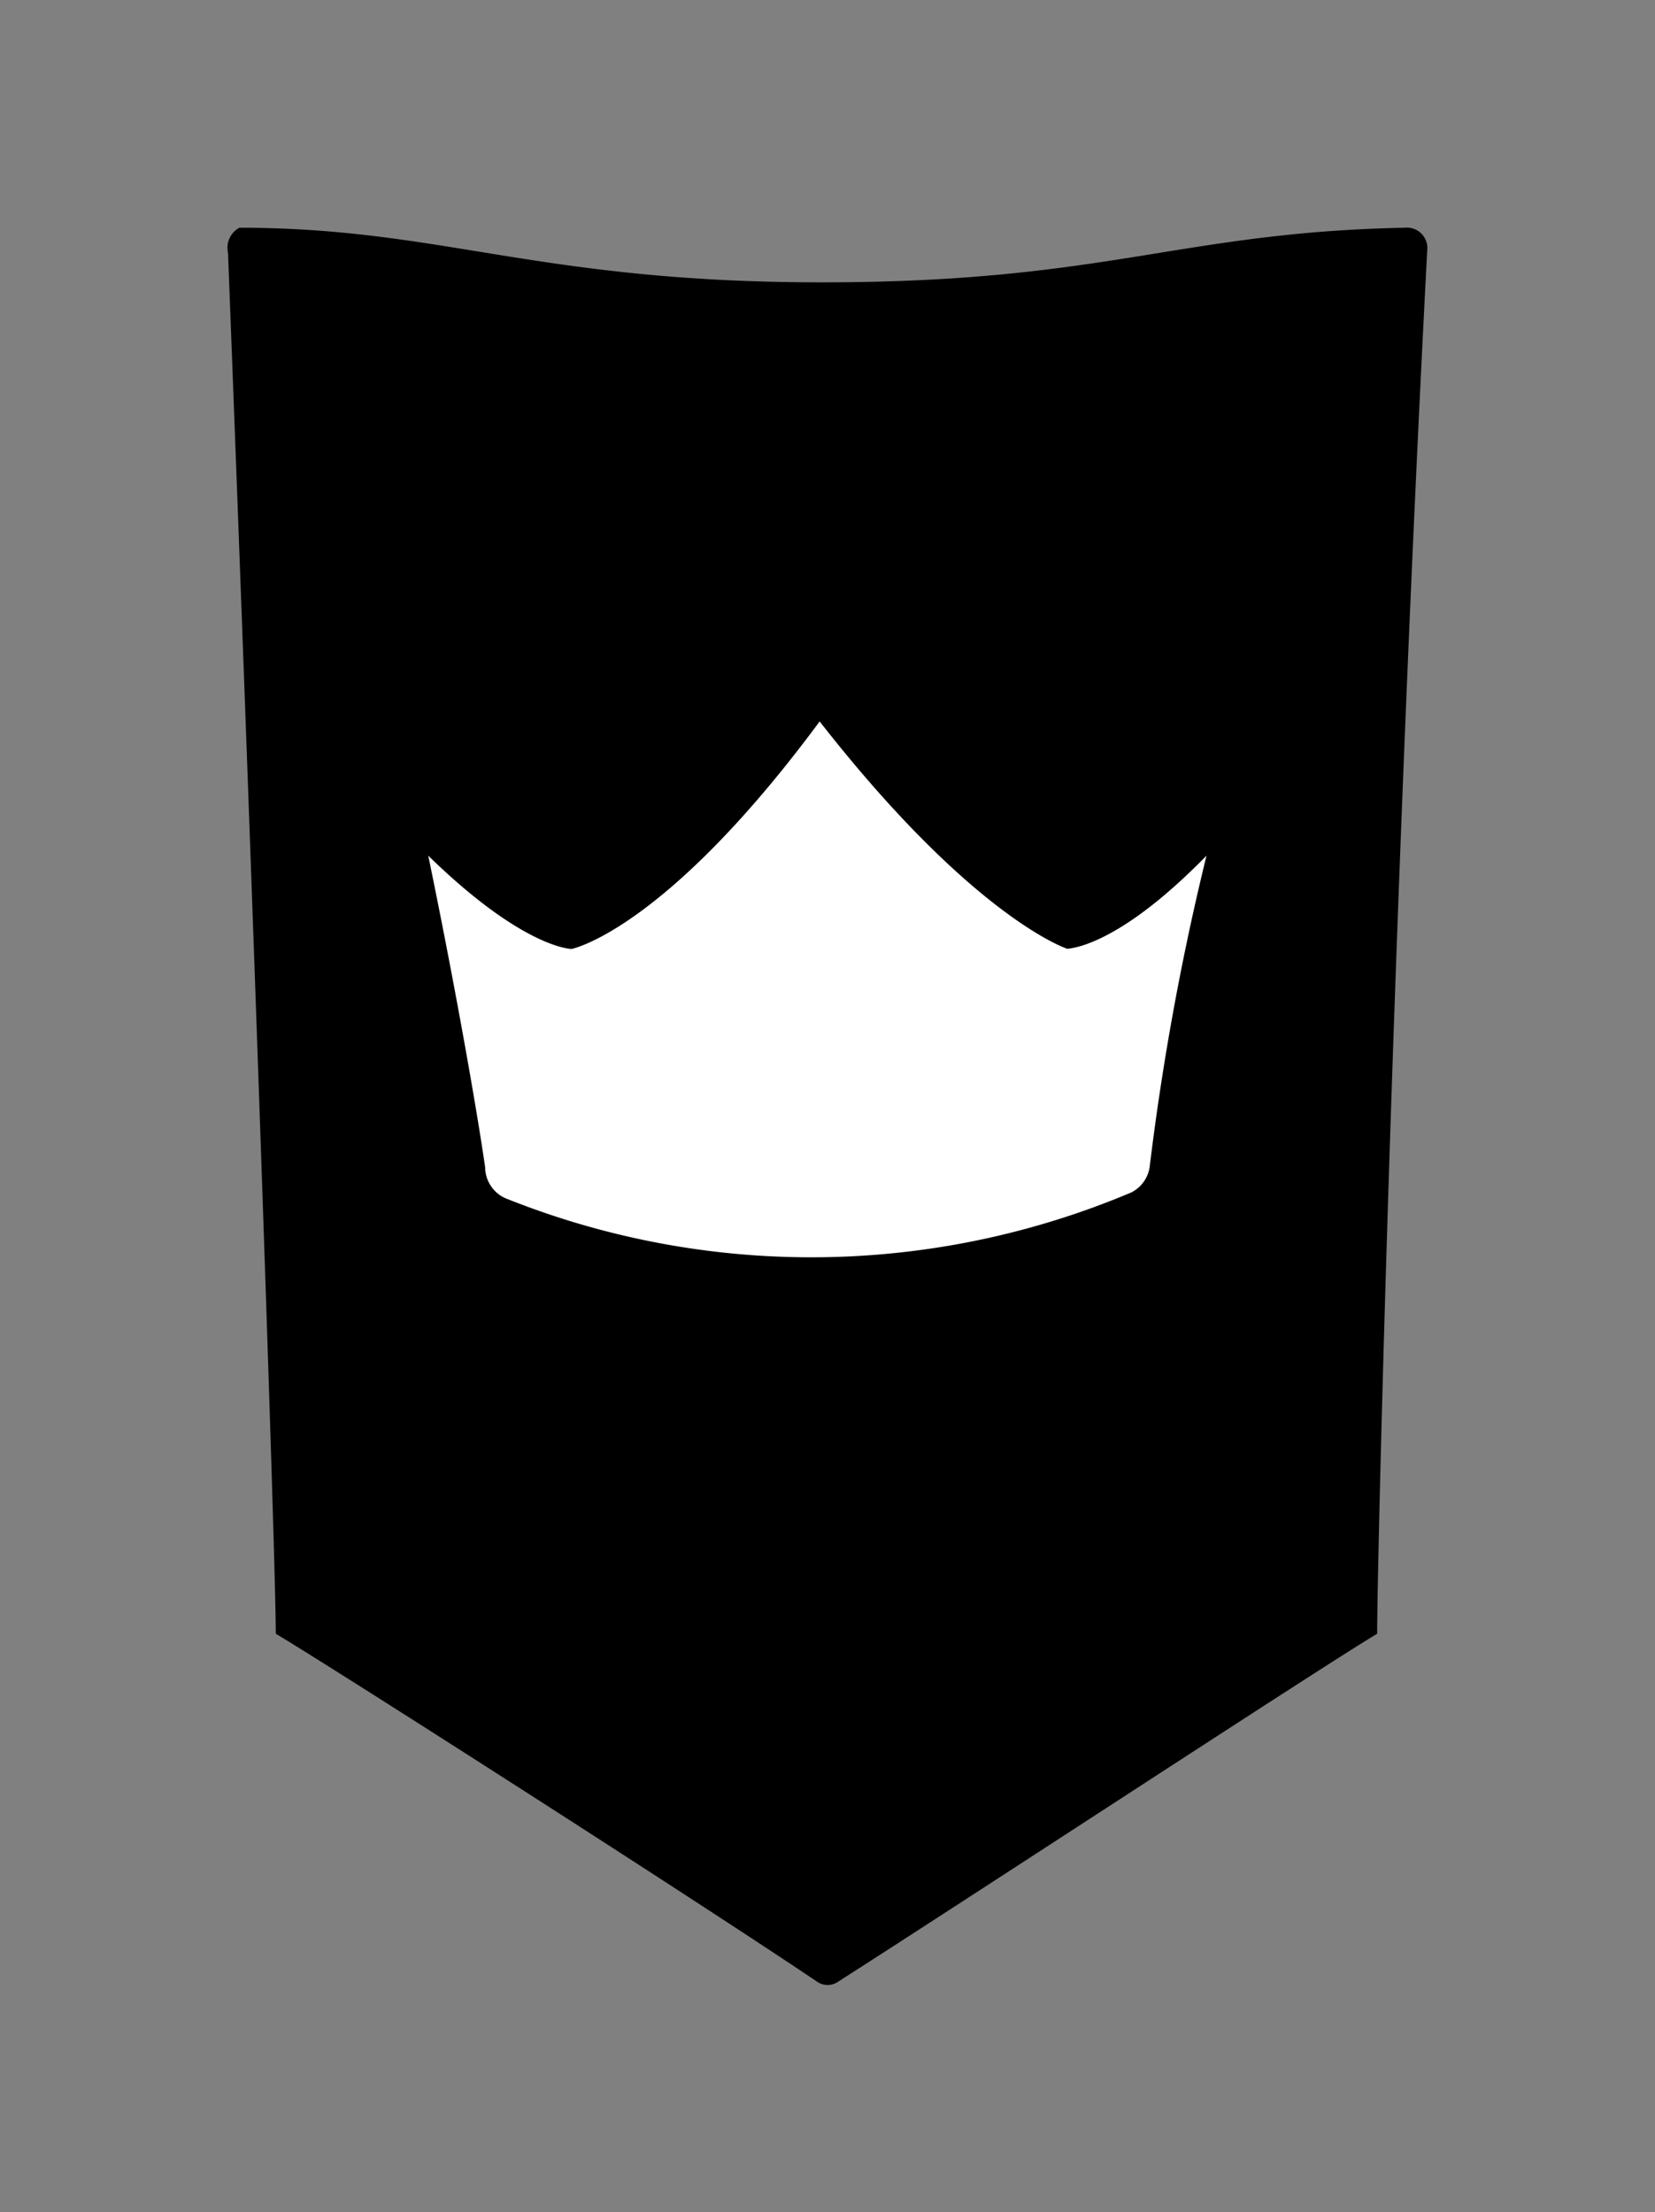 <?xml version="1.0" encoding="UTF-8" standalone="no"?>
<svg
   viewBox="0 0 7.273 9.724"
   version="1.1"
   id="svg15"
   sodipodi:docname="prosperity.svg"
   width="7.273"
   height="9.724"
   inkscape:version="1.1.2 (0a00cf5339, 2022-02-04)"
   xmlns:inkscape="http://www.inkscape.org/namespaces/inkscape"
   xmlns:sodipodi="http://sodipodi.sourceforge.net/DTD/sodipodi-0.dtd"
   xmlns="http://www.w3.org/2000/svg"
   xmlns:svg="http://www.w3.org/2000/svg">
  <rect x="0" y="0" width="7.273" height="9.724" fill="#808080" stroke="none"/>
  <sodipodi:namedview
     id="namedview17"
     pagecolor="#ffffff"
     bordercolor="#666666"
     borderopacity="1.0"
     inkscape:pageshadow="2"
     inkscape:pageopacity="0.0"
     inkscape:pagecheckerboard="0"
     showgrid="false"
     width="8.1px"
     inkscape:zoom="48.826753"
     inkscape:cx="-0.46081295"
     inkscape:cy="1.1571525"
     inkscape:window-width="1846"
     inkscape:window-height="1136"
     inkscape:window-x="0"
     inkscape:window-y="0"
     inkscape:window-maximized="1"
     inkscape:current-layer="svg15"
     lock-margins="true"
     fit-margin-top="1"
     fit-margin-left="1"
     fit-margin-right="1"
     fit-margin-bottom="1" />
  <defs
     id="defs7">
    <style
       id="style2">.cls-1{fill:none;}.cls-2{clip-path:url(#clip-path);}</style>
    <clipPath
       id="clip-path"
       transform="translate(-0.38 -0.08)">
      <rect
         class="cls-1"
         width="9.43"
         height="6.36"
         id="rect4"
         x="0"
         y="0" />
    </clipPath>
    <clipPath
       id="clip-path-7"
       transform="translate(-1.92 -0.76)">
      <rect
         class="cls-1"
         width="9.09"
         height="9.19"
         id="rect4-5"
         x="0"
         y="0" />
    </clipPath>
    <clipPath
       id="clip-path-3"
       transform="translate(-1.92 -0.76)">
      <rect
         class="cls-1"
         width="9.09"
         height="9.19"
         id="rect4-56"
         x="0"
         y="0" />
    </clipPath>
  </defs>
  <path
     d="m 6.052,7.181 c -0.22,0.13 -1.76,1.14 -2.37,1.53 a 0.08,0.08 0 0 1 -0.09,0 c -0.58,-0.39 -2.16,-1.4 -2.38,-1.53 v 0 c 0,-0.31 -0.1,-3.22 -0.21,-6.07 a 0.1,0.1 0 0 1 0.05,-0.11 v 0 c 0.89,0 1.31,0.24 2.56,0.24 1.25,0 1.57,-0.22 2.56,-0.24 a 0.09,0.09 0 0 1 0.1,0.1 v 0 c -0.15,2.86 -0.22,5.77 -0.22,6.08 v 0"
     id="path9-2" />
  <path
     class="cls-3"
     d="m 4.692,4.171 c 0,0 -0.41,-0.13 -1.09,-1 -0.68,0.92 -1.09,1 -1.09,1 0,0 -0.21,0 -0.63,-0.41 0.13,0.63 0.22,1.16 0.25,1.37 a 0.15,0.15 0 0 0 0.1,0.14 3.61,3.61 0 0 0 2.74,-0.03 0.15,0.15 0 0 0 0.08,-0.11 11.65,11.65 0 0 1 0.25,-1.37 c -0.42,0.43 -0.63,0.41 -0.63,0.41"
     id="path11-7"
     style="fill:#ffffff" />
</svg>
